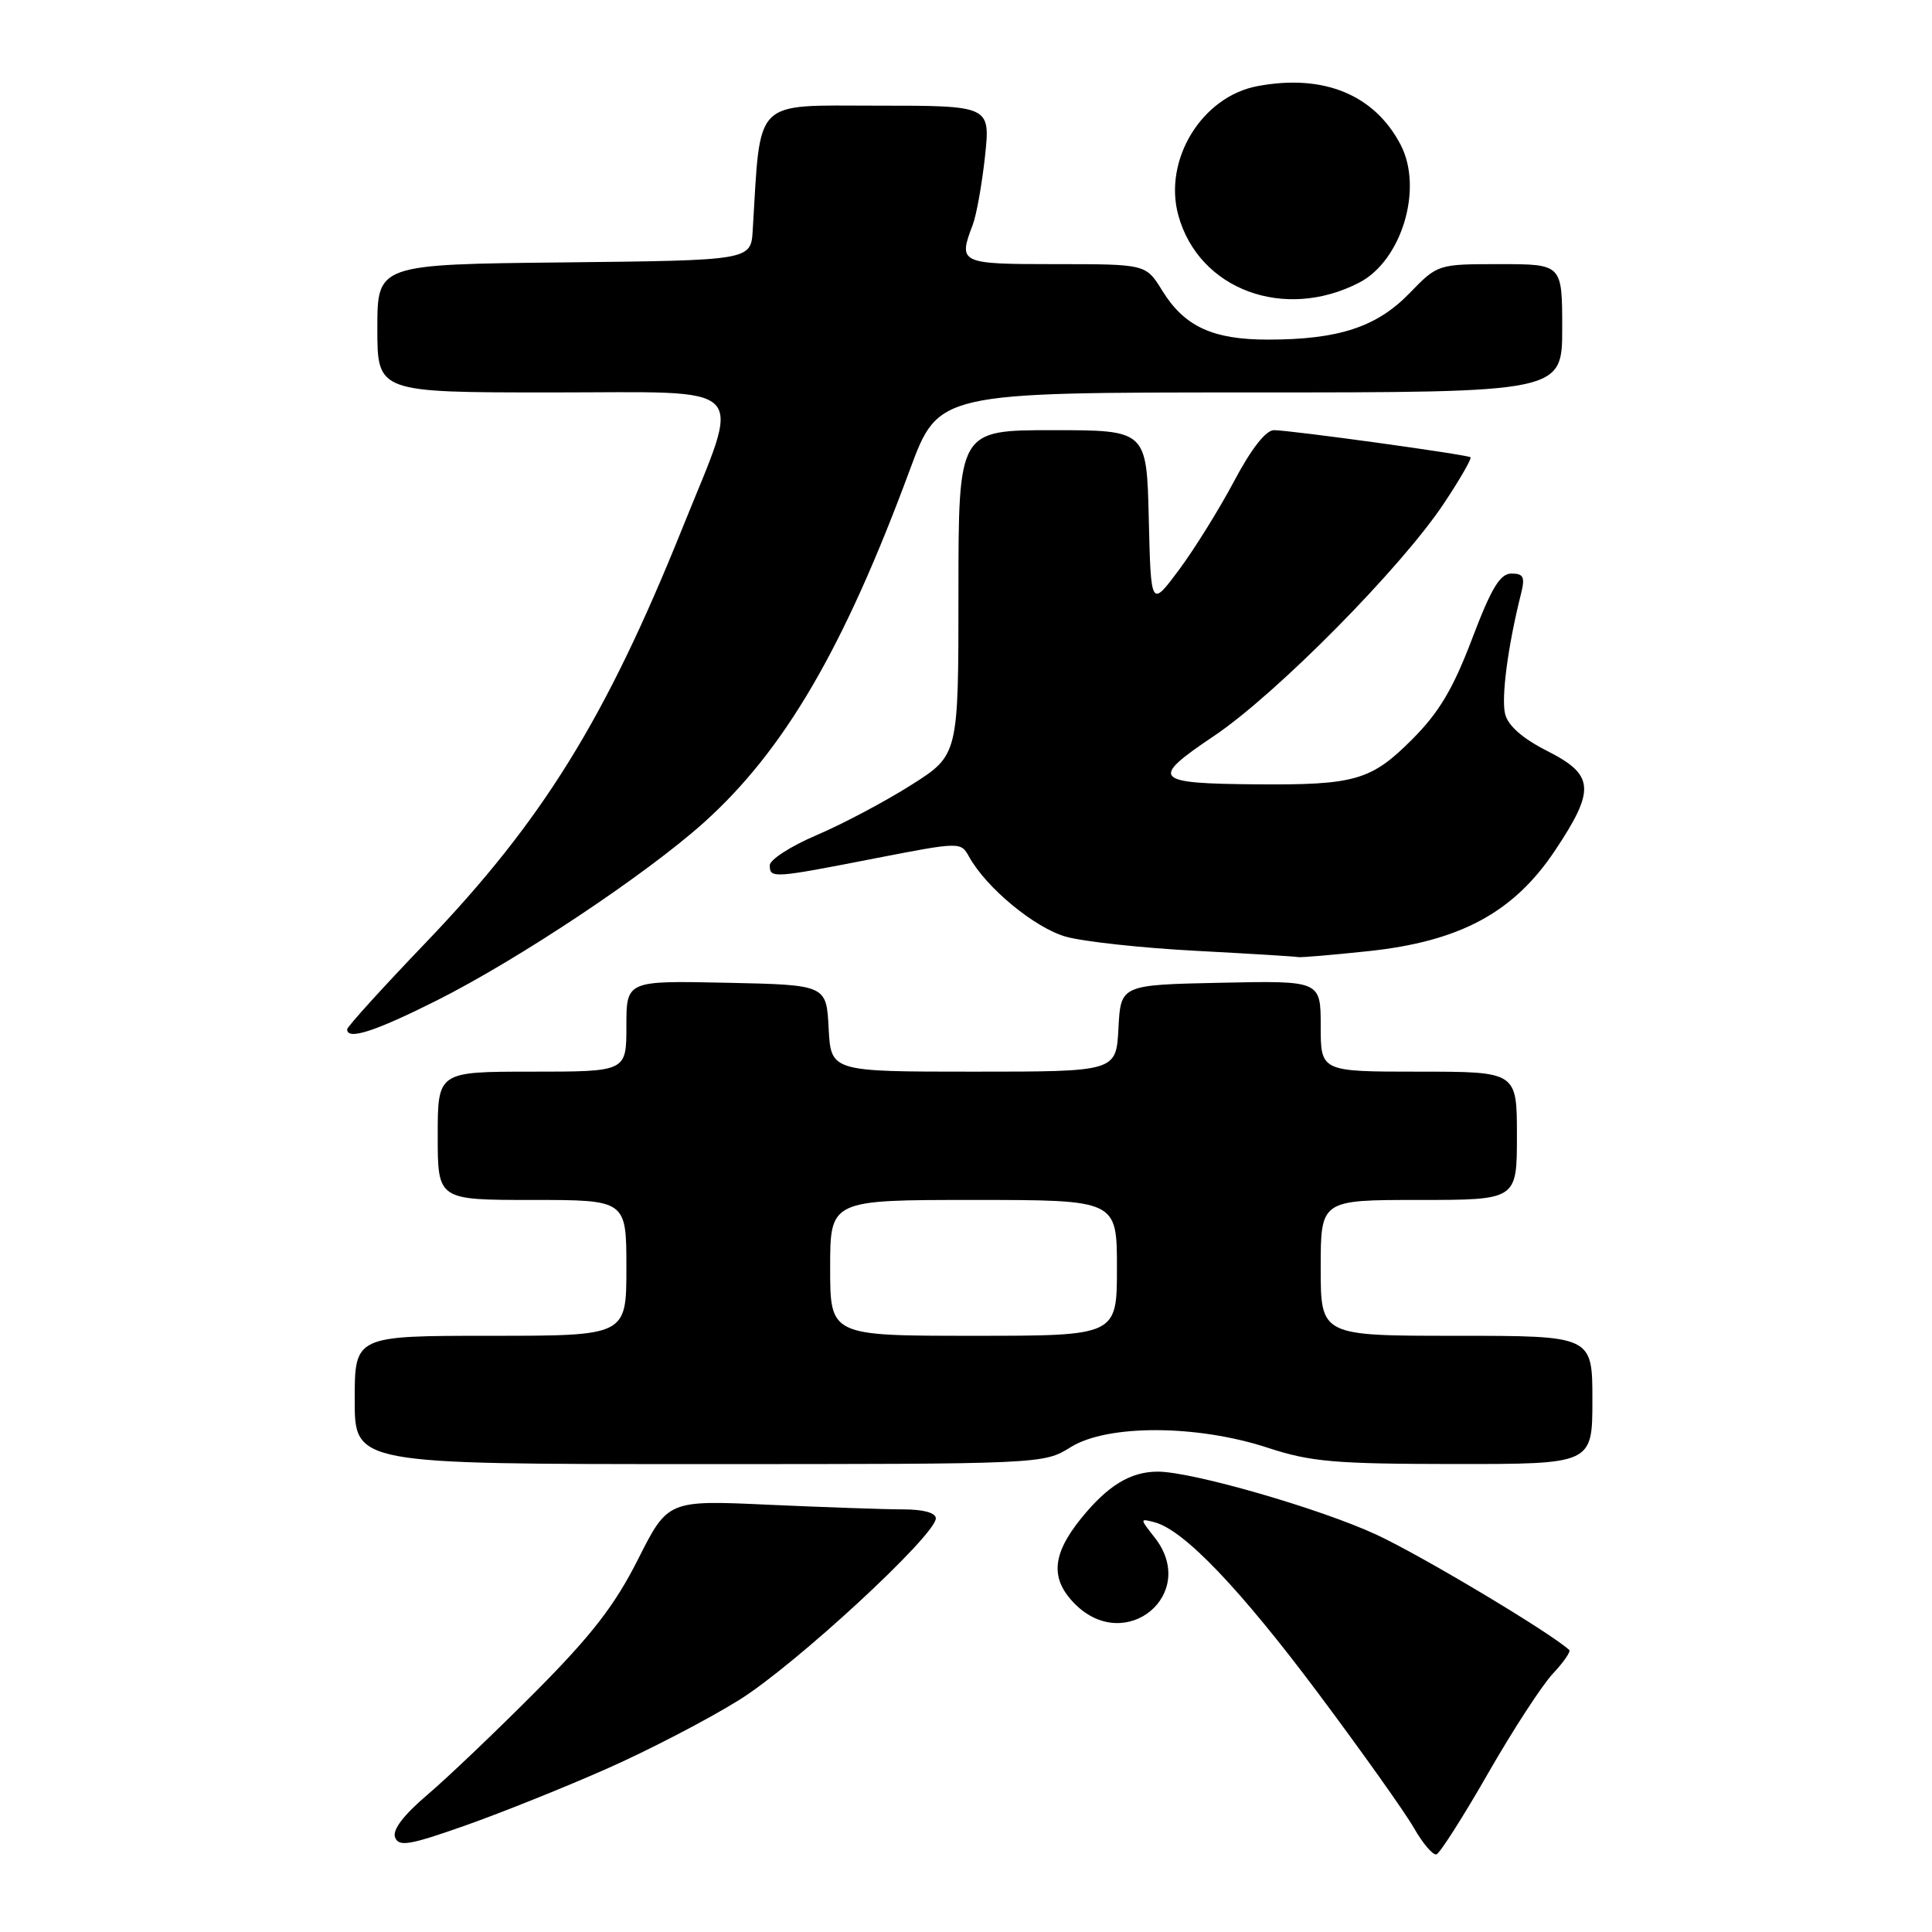 <?xml version="1.0" encoding="UTF-8" standalone="no"?>
<!DOCTYPE svg PUBLIC "-//W3C//DTD SVG 1.1//EN" "http://www.w3.org/Graphics/SVG/1.1/DTD/svg11.dtd" >
<svg xmlns="http://www.w3.org/2000/svg" xmlns:xlink="http://www.w3.org/1999/xlink" version="1.1" viewBox="0 0 256 256">
 <g >
 <path fill="currentColor"
d=" M 197.18 234.97 C 200.48 229.21 204.35 223.27 205.77 221.76 C 207.19 220.25 208.16 218.84 207.93 218.63 C 205.44 216.33 188.29 206.08 182.36 203.34 C 174.85 199.87 157.95 195.00 153.42 195.00 C 149.79 195.00 146.78 196.84 143.25 201.20 C 139.37 206.00 139.14 209.23 142.45 212.55 C 149.19 219.28 158.87 211.19 153.00 203.73 C 151.01 201.20 151.01 201.19 152.99 201.71 C 156.86 202.72 164.30 210.50 174.69 224.39 C 180.48 232.14 186.18 240.16 187.36 242.23 C 188.54 244.29 189.88 245.86 190.34 245.71 C 190.80 245.56 193.88 240.73 197.18 234.97 Z  M 80.46 234.34 C 85.98 231.90 93.84 227.81 97.92 225.27 C 105.36 220.64 124.00 203.42 124.00 201.19 C 124.00 200.45 122.34 200.00 119.66 200.00 C 117.27 200.00 109.28 199.72 101.91 199.39 C 88.50 198.77 88.50 198.77 84.53 206.64 C 81.46 212.72 78.40 216.67 71.03 224.09 C 65.79 229.36 59.31 235.54 56.63 237.82 C 53.46 240.52 51.97 242.48 52.35 243.46 C 52.84 244.74 54.26 244.50 61.68 241.88 C 66.49 240.18 74.94 236.79 80.46 234.34 Z  M 141.88 191.75 C 146.75 188.72 158.63 188.76 168.00 191.84 C 173.67 193.70 176.83 193.98 192.75 193.99 C 211.00 194.00 211.00 194.00 211.00 185.50 C 211.00 177.00 211.00 177.00 193.00 177.00 C 175.00 177.00 175.00 177.00 175.00 168.00 C 175.00 159.00 175.00 159.00 188.00 159.00 C 201.00 159.00 201.00 159.00 201.00 150.50 C 201.00 142.00 201.00 142.00 188.00 142.00 C 175.00 142.00 175.00 142.00 175.00 135.97 C 175.00 129.94 175.00 129.94 161.75 130.22 C 148.50 130.50 148.50 130.50 148.20 136.25 C 147.90 142.00 147.90 142.00 129.00 142.00 C 110.10 142.00 110.10 142.00 109.80 136.25 C 109.50 130.50 109.50 130.50 96.25 130.22 C 83.00 129.94 83.00 129.94 83.00 135.97 C 83.00 142.00 83.00 142.00 70.50 142.00 C 58.00 142.00 58.00 142.00 58.00 150.50 C 58.00 159.00 58.00 159.00 70.50 159.00 C 83.00 159.00 83.00 159.00 83.00 168.00 C 83.00 177.00 83.00 177.00 65.00 177.00 C 47.00 177.00 47.00 177.00 47.00 185.50 C 47.00 194.00 47.00 194.00 92.63 194.00 C 138.22 194.00 138.27 194.00 141.88 191.75 Z  M 57.87 132.57 C 68.74 127.10 85.56 115.90 93.27 108.99 C 103.92 99.42 111.81 85.92 120.56 62.25 C 124.35 52.00 124.35 52.00 165.68 52.00 C 207.00 52.00 207.00 52.00 207.00 43.50 C 207.00 35.00 207.00 35.00 198.75 35.00 C 190.50 35.00 190.50 35.00 186.73 38.89 C 182.41 43.34 177.33 45.00 168.01 45.00 C 160.68 45.00 156.95 43.27 154.01 38.52 C 151.84 35.00 151.84 35.00 139.92 35.00 C 127.13 35.00 126.94 34.91 128.90 29.77 C 129.39 28.47 130.12 24.39 130.52 20.70 C 131.23 14.00 131.23 14.00 116.20 14.00 C 99.64 14.00 100.82 12.82 99.74 30.50 C 99.50 34.50 99.50 34.50 74.75 34.77 C 50.00 35.03 50.00 35.03 50.00 43.52 C 50.00 52.00 50.00 52.00 73.11 52.00 C 99.93 52.00 98.32 50.33 90.42 69.98 C 80.28 95.20 71.90 108.74 56.45 124.87 C 50.70 130.87 46.00 136.05 46.00 136.39 C 46.00 137.87 49.65 136.69 57.87 132.57 Z  M 181.24 126.04 C 193.42 124.76 200.54 120.94 206.02 112.74 C 211.43 104.63 211.28 102.68 205.02 99.51 C 201.76 97.86 199.83 96.17 199.44 94.62 C 198.90 92.47 199.80 85.62 201.53 78.73 C 202.10 76.46 201.89 76.00 200.28 76.00 C 198.77 76.00 197.62 77.89 195.05 84.67 C 192.52 91.32 190.67 94.42 187.09 98.00 C 181.70 103.40 179.51 104.03 166.62 103.93 C 152.78 103.82 152.29 103.28 160.83 97.54 C 169.08 92.01 185.70 75.20 191.35 66.67 C 193.47 63.48 195.04 60.74 194.85 60.59 C 194.39 60.23 170.97 57.00 168.80 57.00 C 167.73 57.00 165.79 59.48 163.53 63.75 C 161.56 67.46 158.27 72.75 156.23 75.50 C 152.50 80.50 152.50 80.50 152.22 68.75 C 151.94 57.00 151.94 57.00 139.47 57.00 C 127.00 57.00 127.00 57.00 127.00 78.53 C 127.00 100.05 127.00 100.05 120.75 104.01 C 117.31 106.19 111.69 109.17 108.25 110.64 C 104.81 112.10 102.00 113.91 102.00 114.65 C 102.00 116.41 102.37 116.39 115.83 113.76 C 127.24 111.54 127.31 111.54 128.40 113.51 C 130.69 117.65 137.12 122.96 141.25 124.12 C 143.59 124.77 151.35 125.62 158.50 125.99 C 165.65 126.37 171.72 126.74 172.00 126.82 C 172.28 126.90 176.43 126.55 181.24 126.04 Z  M 180.10 37.45 C 185.73 34.54 188.61 24.99 185.60 19.20 C 182.13 12.54 175.39 9.77 166.63 11.41 C 159.25 12.79 154.11 21.19 156.14 28.55 C 158.86 38.38 170.17 42.58 180.10 37.45 Z  M 110.00 168.00 C 110.00 159.00 110.00 159.00 129.00 159.00 C 148.00 159.00 148.00 159.00 148.00 168.00 C 148.00 177.00 148.00 177.00 129.00 177.00 C 110.00 177.00 110.00 177.00 110.00 168.00 Z "/>
</g>
</svg>